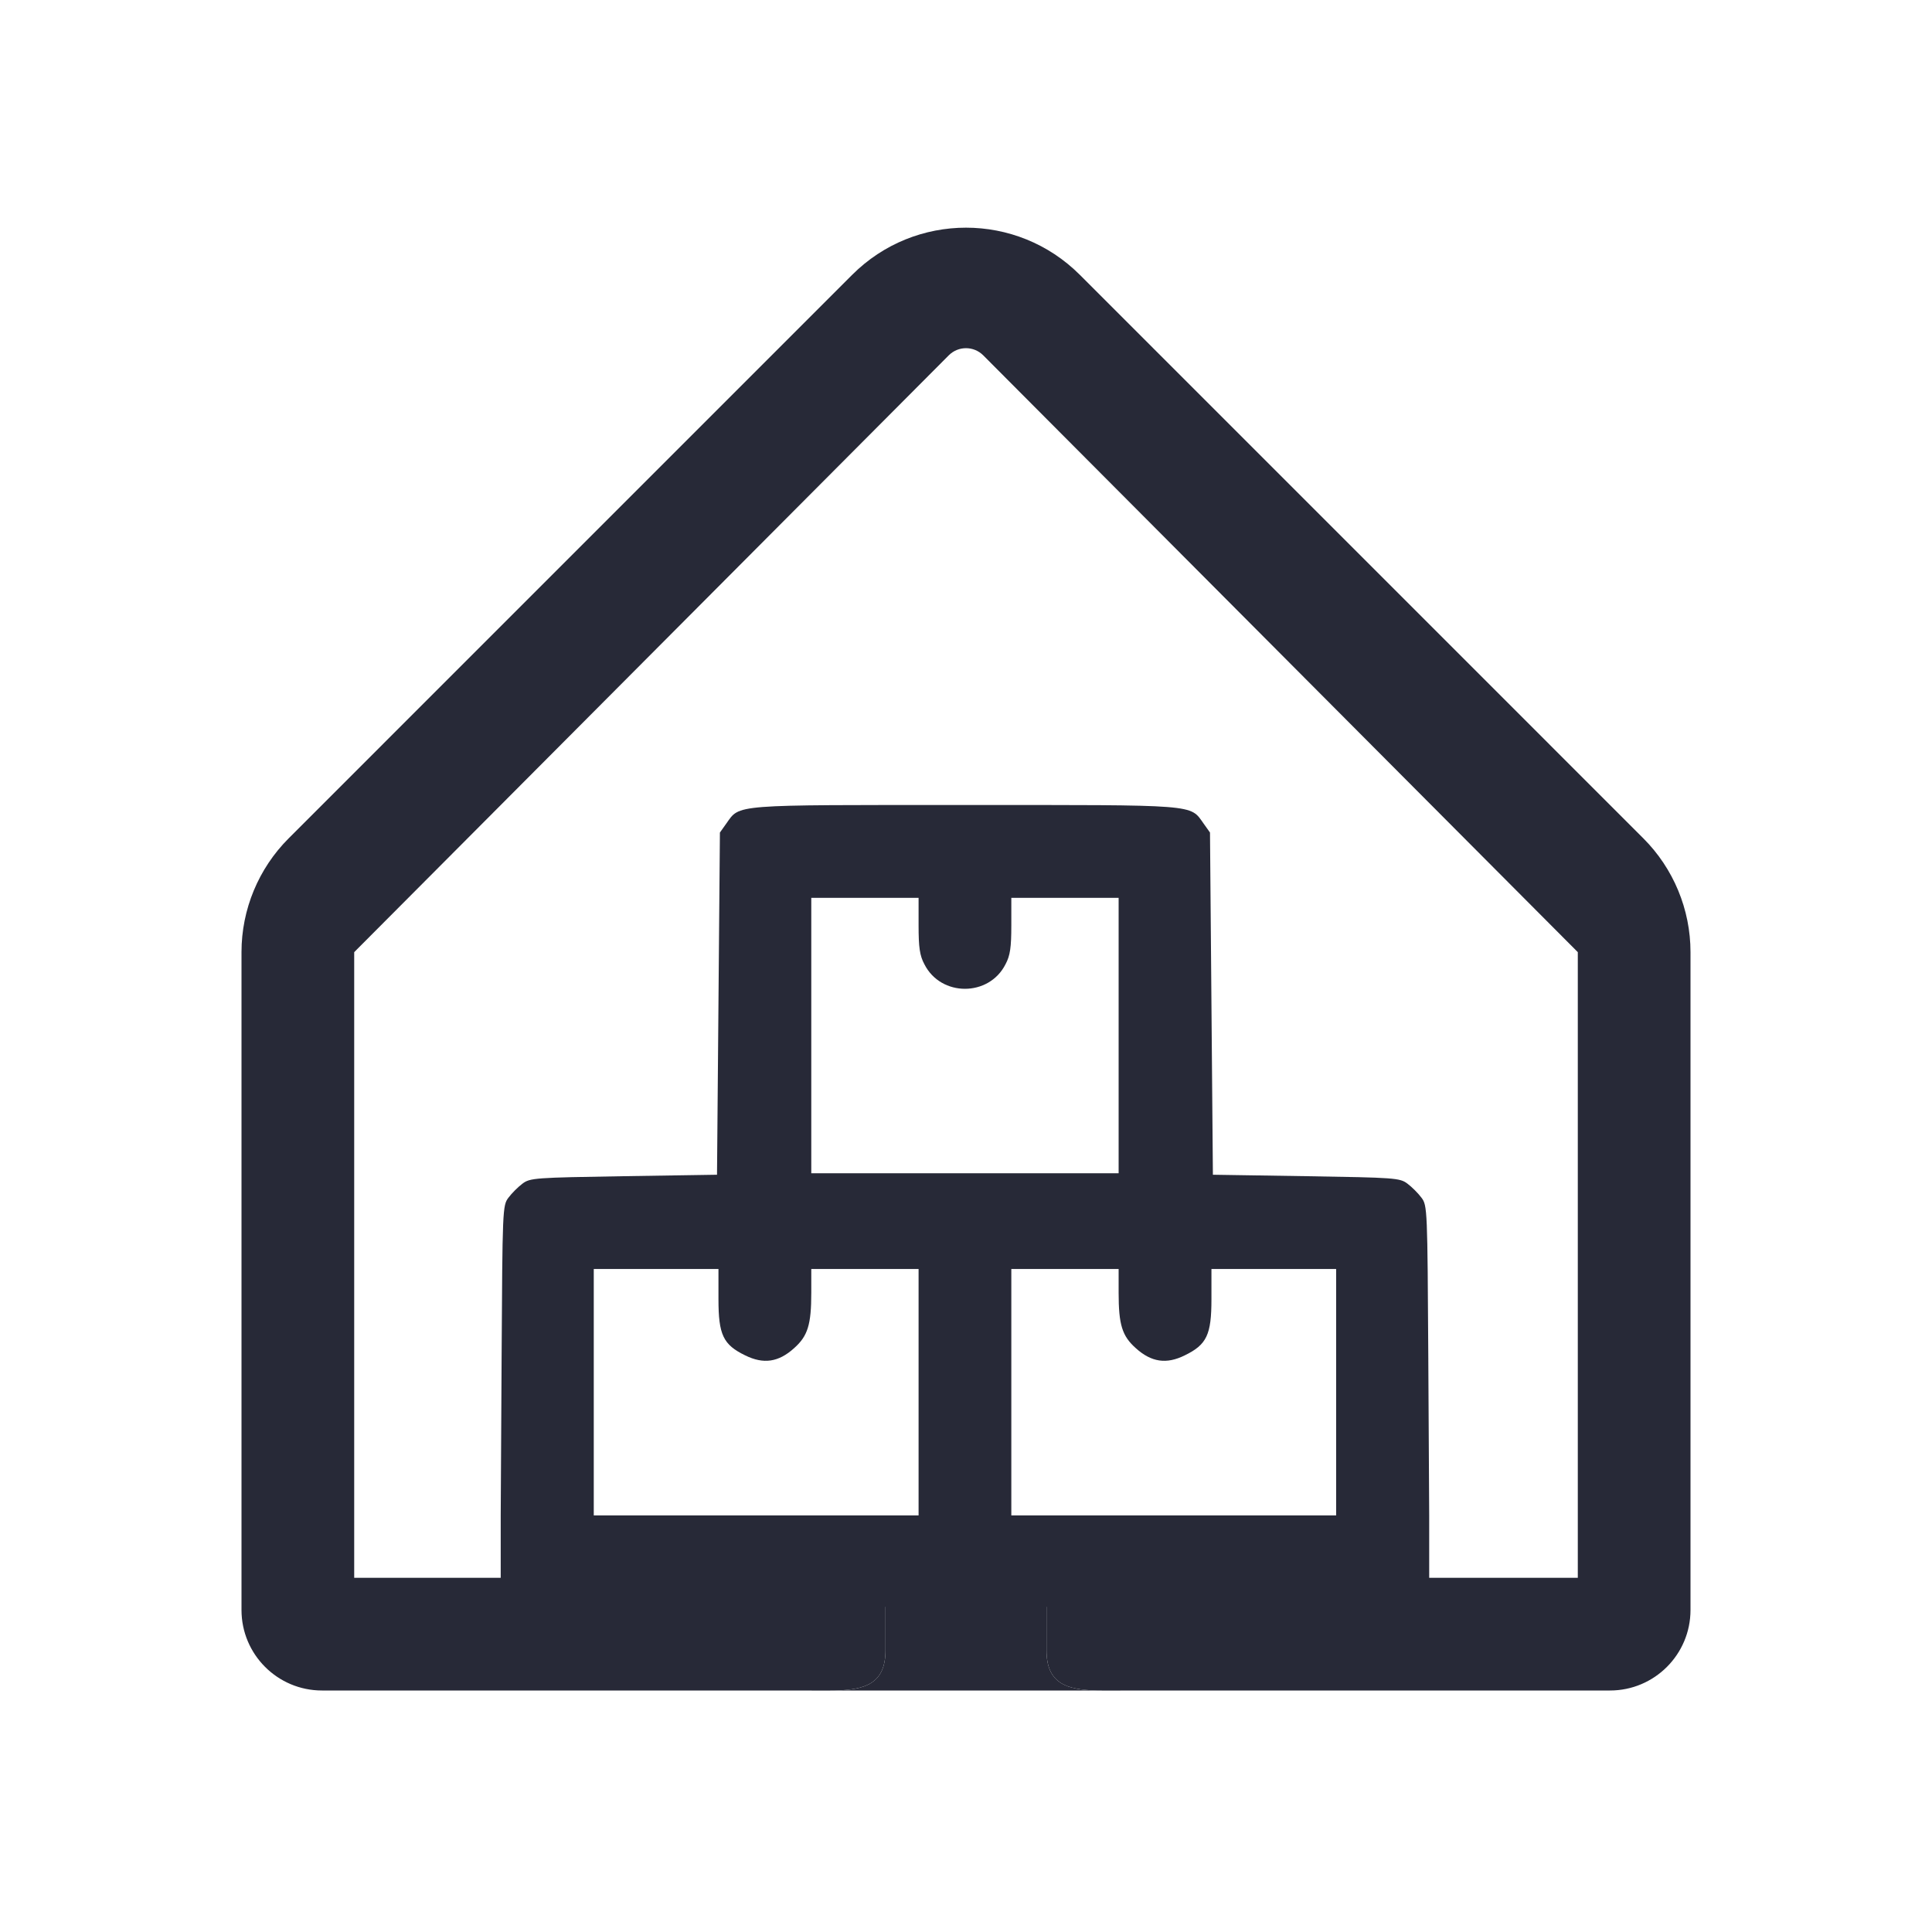 <svg width="24" height="24" viewBox="0 0 24 24" fill="none" xmlns="http://www.w3.org/2000/svg">
<path d="M13.627 21C13.26 20.991 13 20.921 13 20.5V19.6H11V20.5C11 20.921 10.74 20.991 10.373 21H13.627Z" fill="#272937"/>
<path fill-rule="evenodd" clip-rule="evenodd" d="M3.586 10.414C3.211 10.789 3 11.298 3 11.828V20C3 20.552 3.448 21 4 21H10C10.045 21 10.089 21 10.132 21.001C10.216 21.001 10.297 21.002 10.373 21C10.74 20.991 11 20.921 11 20.5V19.6H9H4.4V11.828L11.787 4.413C11.905 4.296 12.095 4.296 12.213 4.413L19.6 11.828V19.6H15H13V20.5C13 20.921 13.26 20.991 13.627 21C13.703 21.002 13.784 21.001 13.868 21.001C13.911 21 13.955 21 14 21H20C20.552 21 21 20.552 21 20V11.828C21 11.298 20.789 10.789 20.414 10.414L13.414 3.414C12.633 2.633 11.367 2.633 10.586 3.414L3.586 10.414Z" fill="#272937"/>
<path fill-rule="evenodd" clip-rule="evenodd" d="M17.754 18.825L17.743 16.902L17.743 16.882C17.732 15.021 17.732 14.974 17.657 14.877C17.617 14.823 17.538 14.744 17.484 14.704C17.39 14.632 17.325 14.629 16.227 14.611L15.067 14.593L15.049 12.467L15.031 10.342L14.952 10.231C14.779 9.989 14.901 10 11.987 10C9.073 10 9.195 9.989 9.022 10.231L8.943 10.342L8.925 12.467L8.907 14.593L7.747 14.611C6.649 14.629 6.584 14.632 6.49 14.704C6.436 14.744 6.357 14.823 6.317 14.877C6.242 14.974 6.242 15.021 6.231 16.882L6.231 16.902L6.22 18.825V19.96H11.987H17.754V18.825ZM11.483 11.978C11.425 11.87 11.411 11.769 11.411 11.495V11.153H10.744H10.078V12.864V14.575H11.987H13.896V12.864V11.153H13.23H12.563V11.495C12.563 11.769 12.549 11.87 12.491 11.978C12.286 12.385 11.688 12.385 11.483 11.978ZM9.257 16.837C8.983 16.704 8.925 16.581 8.925 16.138V15.764H8.151H7.376V17.294V18.825H9.393H11.411V17.294V15.764H10.744H10.078V16.059C10.078 16.455 10.035 16.596 9.865 16.747C9.671 16.923 9.484 16.949 9.257 16.837ZM14.109 16.747C13.939 16.596 13.896 16.455 13.896 16.059V15.764H13.23H12.563V17.294V18.825H14.581H16.598V17.294V15.764H15.823H15.049V16.138C15.049 16.581 14.991 16.704 14.717 16.837C14.491 16.949 14.303 16.923 14.109 16.747Z" fill="#272937"/>
</svg>
